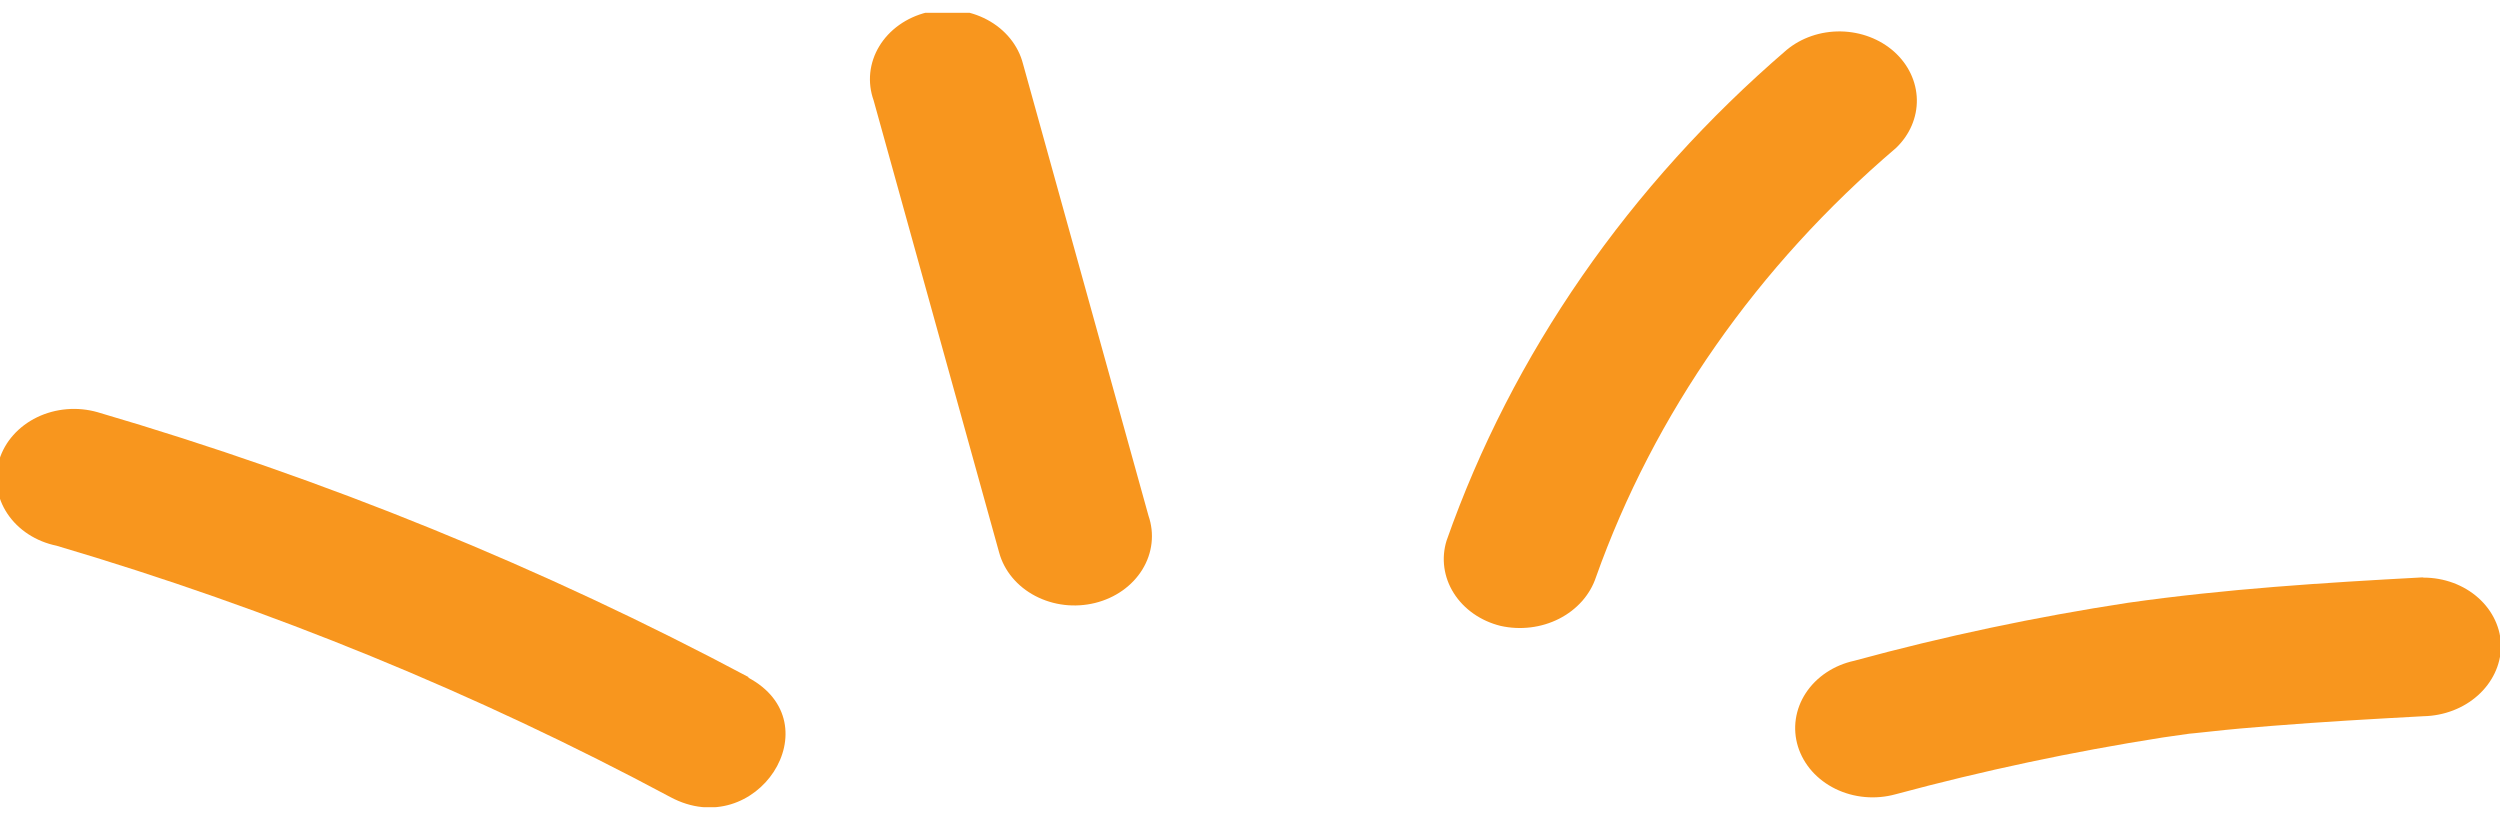 <svg width="107" height="35" viewBox="0 0 107 35" fill="none" xmlns="http://www.w3.org/2000/svg">
<g clip-path="url(#clip0_214_467)">
<path d="M49.155 22.072L43.782 2.724C43.681 2.334 43.494 1.967 43.23 1.643C42.967 1.32 42.633 1.048 42.249 0.843C41.865 0.638 41.438 0.504 40.995 0.451C40.552 0.397 40.101 0.424 39.67 0.53C39.239 0.636 38.836 0.819 38.486 1.068C38.136 1.317 37.845 1.627 37.633 1.978C37.42 2.33 37.289 2.717 37.247 3.115C37.206 3.513 37.255 3.915 37.391 4.296L42.765 23.654C42.87 24.039 43.062 24.402 43.327 24.72C43.592 25.038 43.926 25.306 44.309 25.506C44.692 25.707 45.116 25.837 45.556 25.889C45.996 25.94 46.443 25.912 46.871 25.806C47.299 25.7 47.698 25.519 48.046 25.272C48.394 25.026 48.683 24.719 48.896 24.371C49.109 24.023 49.242 23.64 49.286 23.245C49.331 22.85 49.286 22.451 49.155 22.072Z" fill="#F8961E"/>
<path d="M32.062 28.993C23.263 24.304 13.912 20.497 4.179 17.643C3.753 17.521 3.304 17.477 2.859 17.514C2.413 17.551 1.981 17.668 1.588 17.858C1.194 18.049 0.848 18.308 0.57 18.621C0.291 18.934 0.087 19.295 -0.032 19.68C-0.151 20.066 -0.181 20.469 -0.121 20.865C-0.061 21.262 0.088 21.643 0.318 21.987C0.547 22.33 0.851 22.629 1.213 22.864C1.574 23.1 1.985 23.267 2.421 23.357C11.593 26.069 20.402 29.676 28.69 34.114C32.372 36.091 35.711 30.95 32.007 28.993H32.062Z" fill="#F8961E"/>
<path d="M103.683 24.712C99.46 24.939 95.248 25.206 91.079 25.799C87.118 26.404 83.204 27.233 79.36 28.281C78.929 28.375 78.523 28.546 78.168 28.783C77.812 29.02 77.513 29.319 77.288 29.662C77.064 30.004 76.919 30.383 76.861 30.777C76.803 31.17 76.835 31.57 76.953 31.953C77.072 32.335 77.275 32.693 77.55 33.004C77.826 33.315 78.169 33.573 78.558 33.764C78.948 33.954 79.376 34.073 79.817 34.112C80.259 34.152 80.705 34.112 81.129 33.995C84.886 32.982 88.707 32.17 92.572 31.563L93.821 31.385C94.363 31.316 93.346 31.444 93.888 31.385L94.54 31.316C95.424 31.217 96.32 31.138 97.216 31.069C99.427 30.891 101.56 30.772 103.727 30.654C104.601 30.636 105.433 30.318 106.051 29.765C106.669 29.213 107.025 28.469 107.044 27.688C107.044 26.901 106.695 26.146 106.073 25.59C105.451 25.034 104.607 24.722 103.727 24.722L103.683 24.712Z" fill="#F8961E"/>
<path d="M68.304 24.712C70.791 17.717 75.209 11.396 81.151 6.332C81.737 5.77 82.056 5.027 82.041 4.258C82.025 3.49 81.677 2.757 81.07 2.213C80.462 1.67 79.642 1.359 78.783 1.345C77.924 1.331 77.092 1.617 76.463 2.141C69.721 7.939 64.718 15.16 61.913 23.14C61.679 23.897 61.791 24.707 62.224 25.391C62.658 26.076 63.377 26.578 64.224 26.788C65.072 26.978 65.97 26.869 66.73 26.482C67.49 26.095 68.054 25.461 68.304 24.712Z" fill="#F8961E"/>
</g>
<defs>
<clipPath id="clip0_214_467">
<rect width="107" height="34" fill="white" transform="translate(0 0.549)"/>
</clipPath>
</defs>
</svg>
